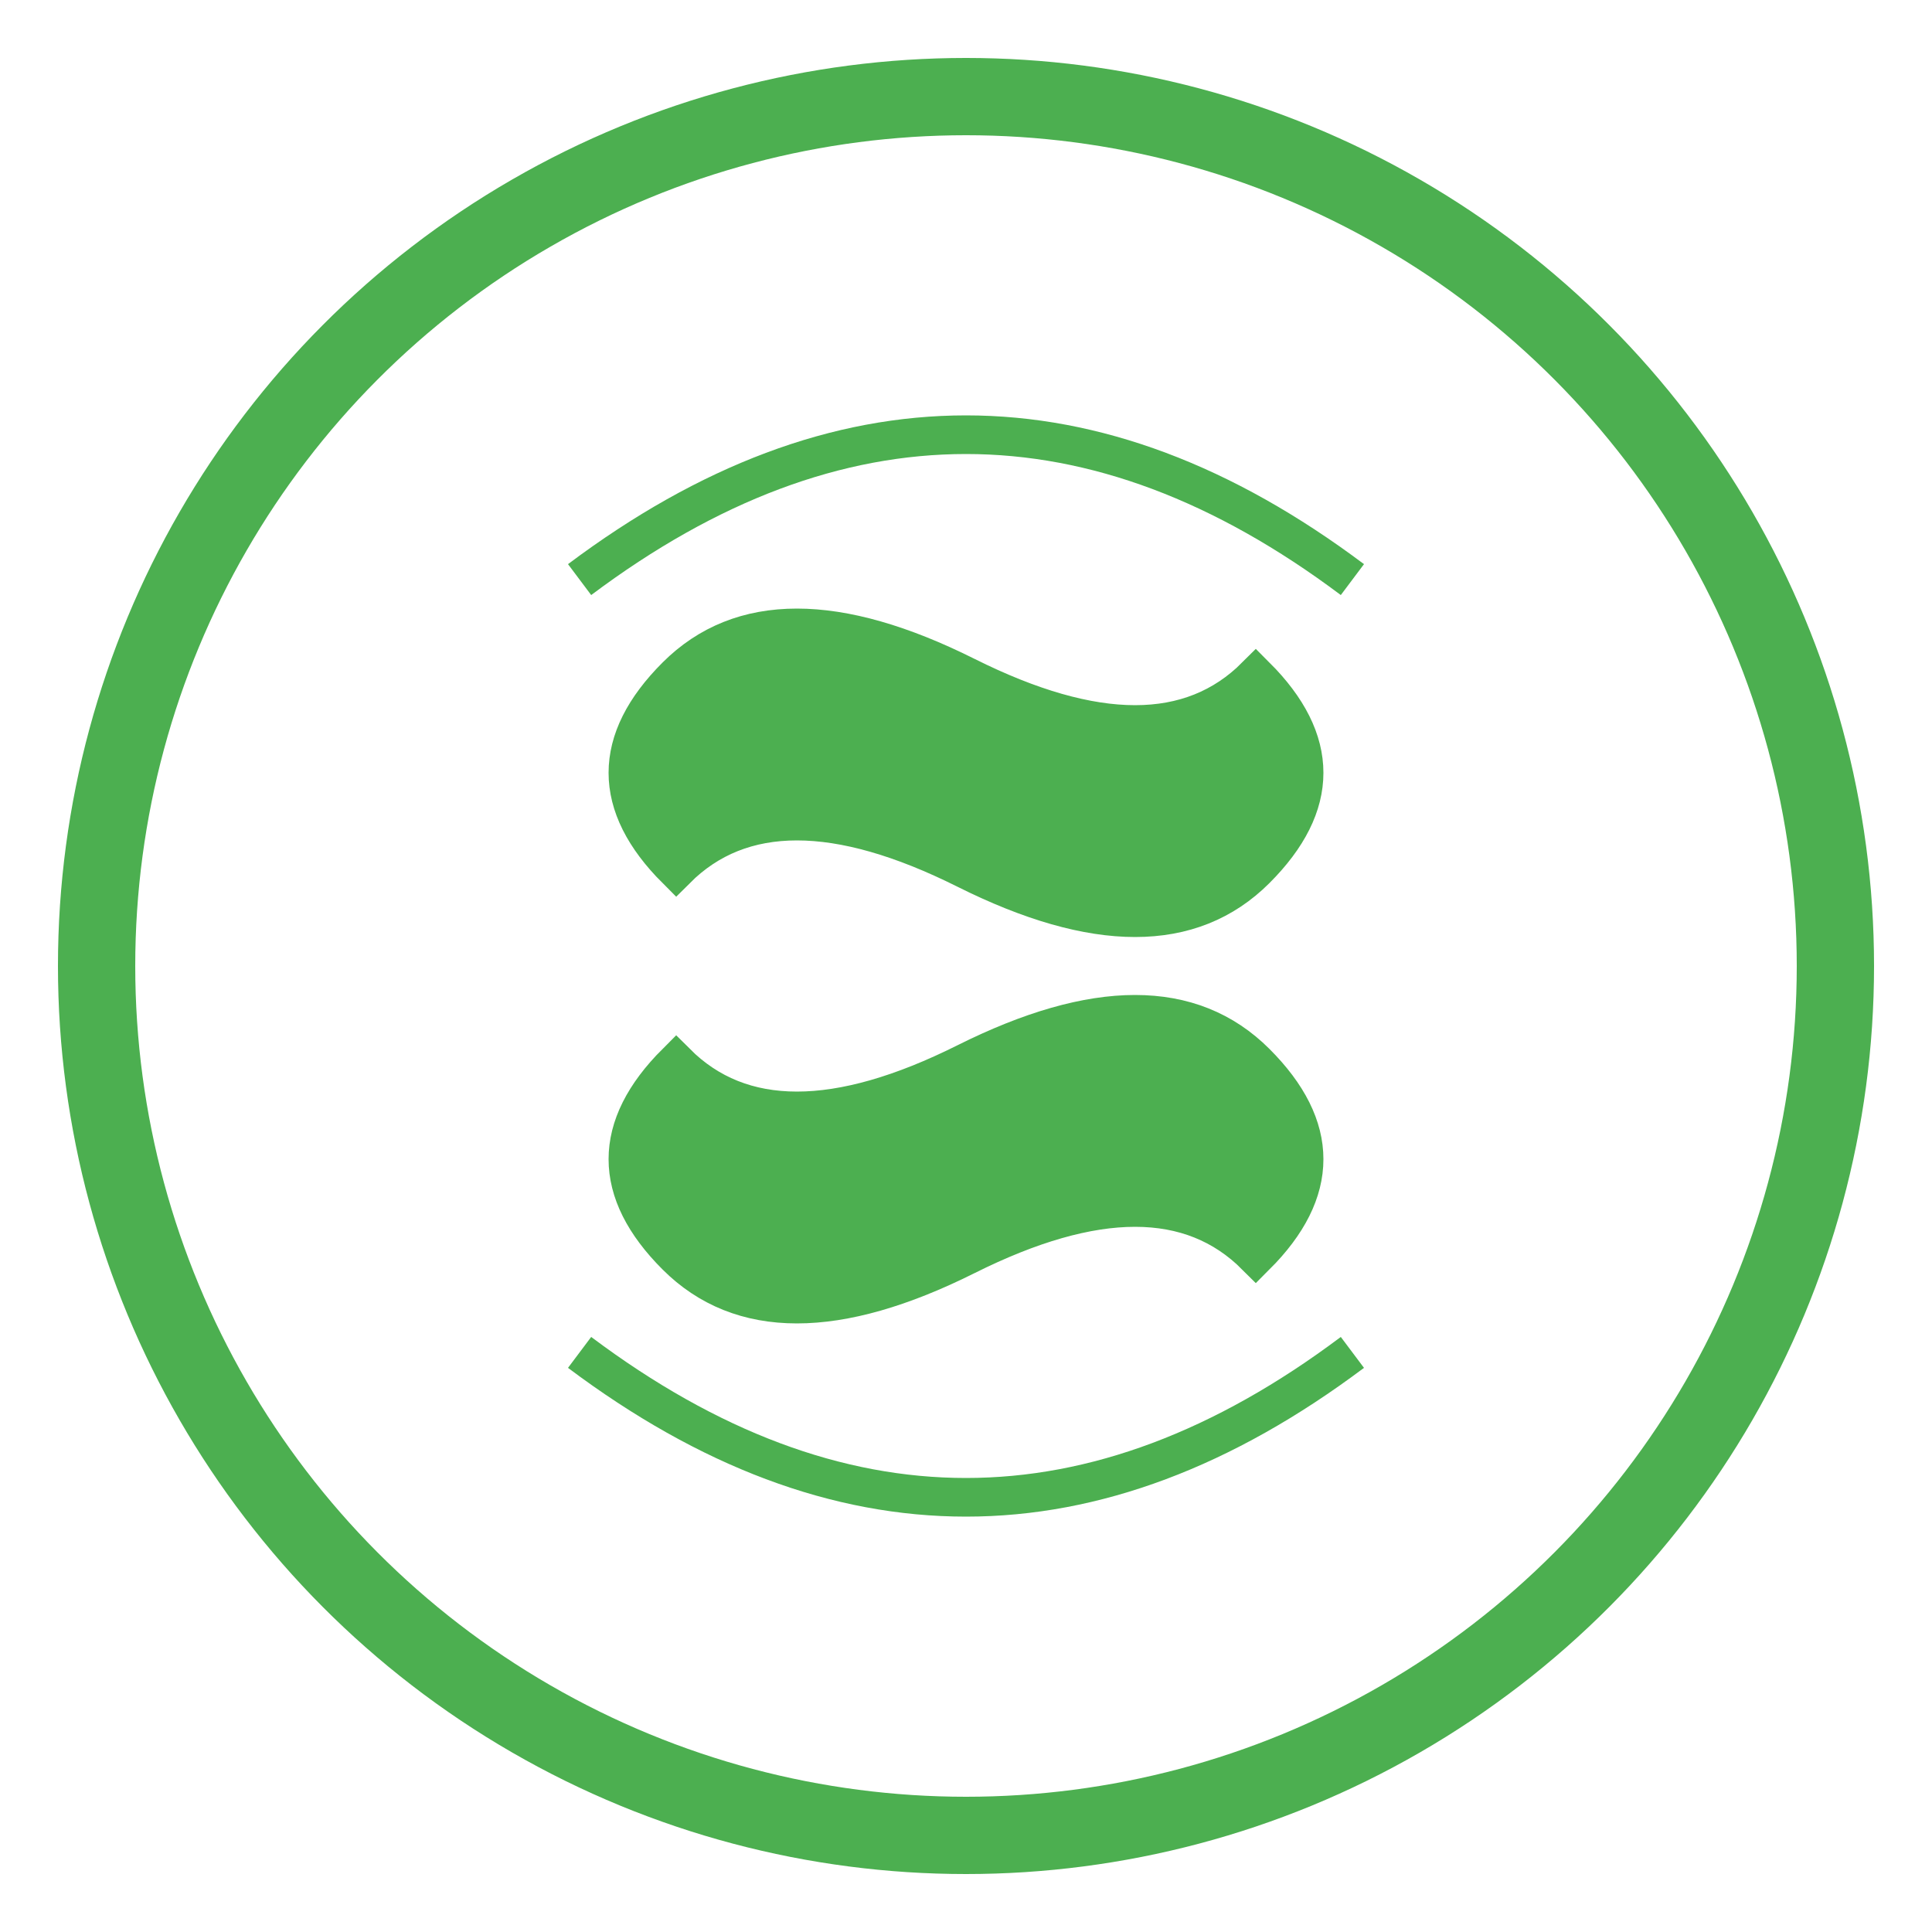 <svg xmlns="http://www.w3.org/2000/svg" viewBox="0 0 100 100" width="200" height="200" fill="none" stroke="#4CAF50" stroke-width="2">
  <!-- Círculo externo representando equilíbrio e bem-estar -->
  <circle cx="50" cy="50" r="45" stroke="#4CAF50" stroke-width="4" fill="none" />
  
  <!-- Mãos representando massoterapia -->
  <path d="M35 55 Q30 60, 35 65 T50 65 T65 65 Q70 60, 65 55 T50 55 T35 55 Z" fill="#4CAF50" />
  <path d="M35 45 Q30 40, 35 35 T50 35 T65 35 Q70 40, 65 45 T50 45 T35 45 Z" fill="#4CAF50" />
  
  <!-- Linhas suaves representando energia fluindo -->
  <path d="M30 70 Q50 85, 70 70" stroke="#4CAF50" stroke-width="2" fill="none" />
  <path d="M30 30 Q50 15, 70 30" stroke="#4CAF50" stroke-width="2" fill="none" />
</svg>
